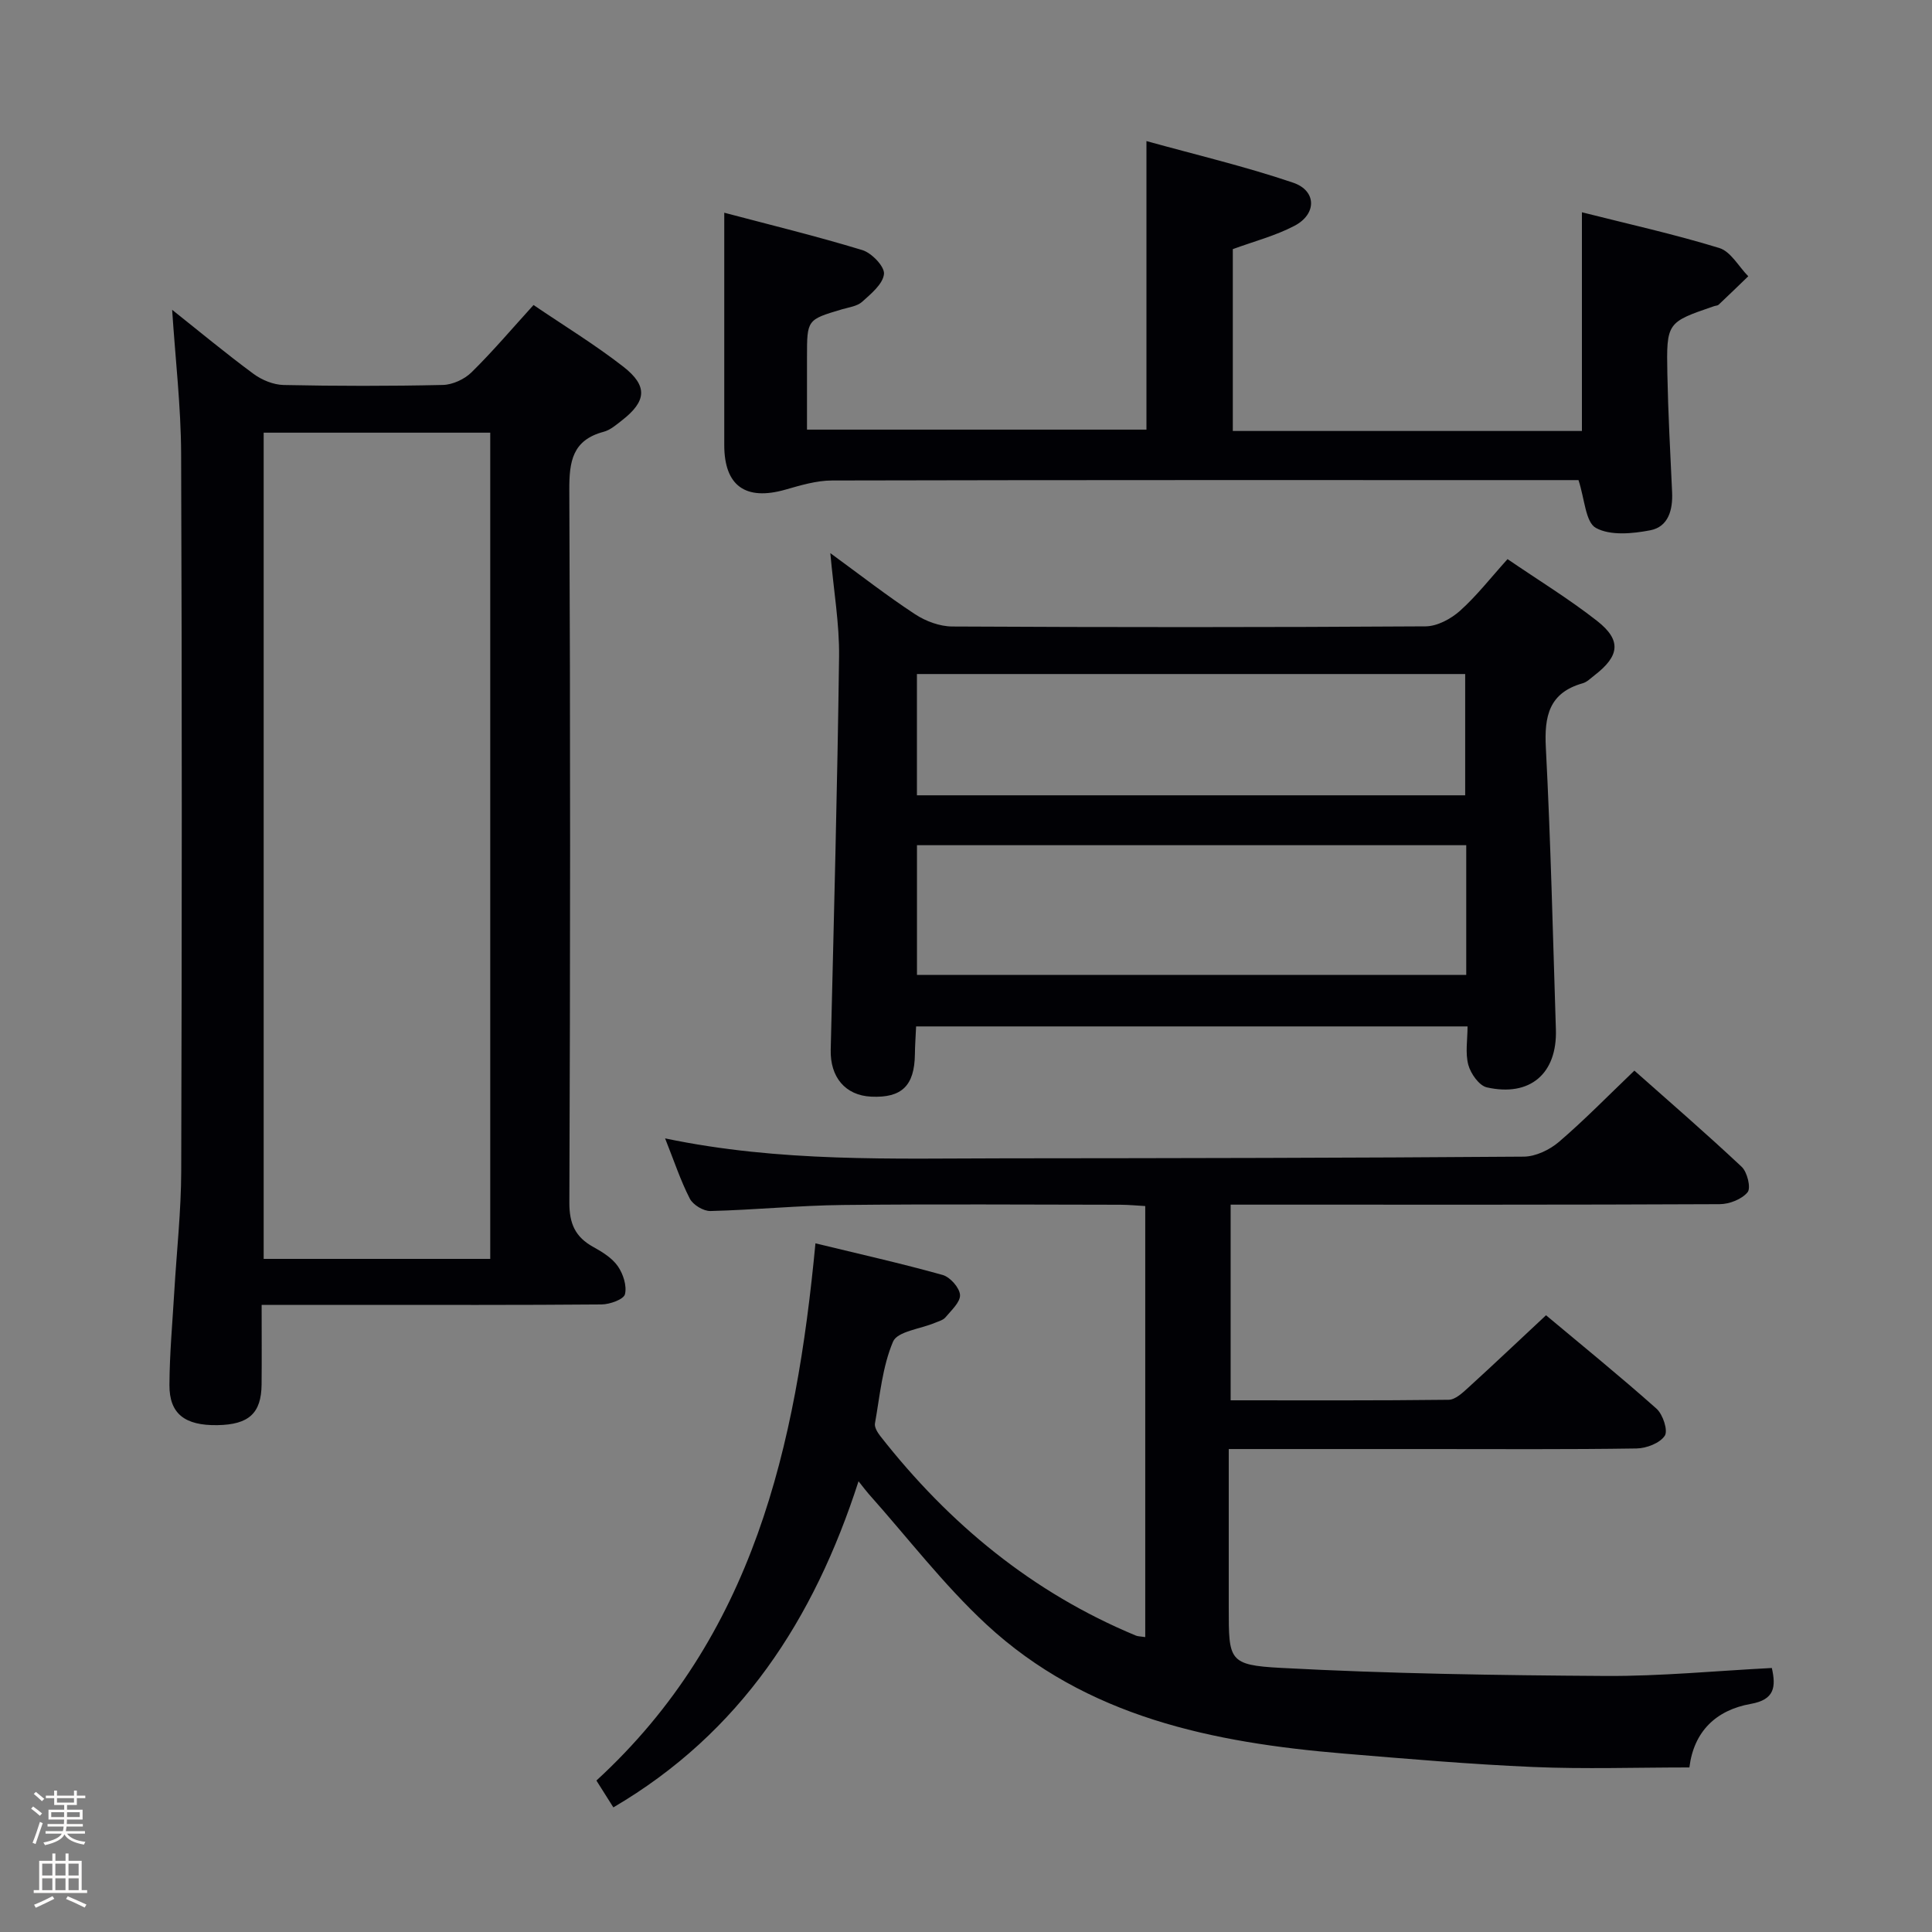 <svg enable-background="new 0 0 400 400" viewBox="0 0 400 400" xmlns="http://www.w3.org/2000/svg"><rect x="0" y="0" width="400" height="400" fill="#808080" stroke="none"/><path d="m6.44 374.46.42-.45c.65.47 1.27.95 1.85 1.44l-.45.49c-.65-.56-1.25-1.06-1.82-1.48m.93 7.33-.63-.26c.55-1.36 1.05-2.8 1.52-4.33.19.1.38.19.59.27-.46 1.29-.95 2.73-1.48 4.32m-.38-10.38.44-.42c.43.34 1.01.82 1.74 1.44l-.49.49c-.53-.51-1.09-1.01-1.69-1.51m2.5.35h1.72v-1.04h.59v1.04h3.52v-1.04h.59v1.04h1.75v.53h-1.75v1.42h-2.03v.97h3.22v2.03h-3.24c0 .35-.01.66-.03.93h3.32v.53h-3.37c-.03.27-.08.58-.15.94h3.96v.53h-3.71c.67.92 1.93 1.48 3.79 1.68-.13.24-.23.44-.29.59-2.13-.38-3.48-1.08-4.04-2.12-.43.97-1.77 1.72-4.03 2.23-.09-.19-.2-.37-.33-.55 2.1-.42 3.37-1.03 3.81-1.83h-3.36v-.53h3.58c.08-.29.13-.61.16-.94h-3.33v-.53h3.39c.02-.27.04-.58.04-.93h-3.23v-2.03h3.25v-.97h-2.07v-1.42h-1.73zm1.12 3.44v1h2.65c.01-.3.02-.44.01-.4v-.25-.35zm1.19-2h3.52v-.91h-3.52zm4.71 2h-2.63v.59c0 .15-.01.28-.01.4h2.64z" fill="#fcfbfa"/><path d="m13.56 383.74h.63v1.52h2.72v6.07h1.13v.6h-11.06v-.6h1.13v-6.07h2.73v-1.52h.63v1.52h2.1v-1.52zm-2.69 8.83.38.56c-1.24.63-2.53 1.25-3.85 1.85-.1-.21-.21-.42-.34-.63 1.36-.55 2.63-1.15 3.81-1.78m-2.13-4.27h2.1v-2.45h-2.1zm0 3.04h2.1v-2.46h-2.1zm2.72-3.04h2.1v-2.45h-2.1zm0 3.04h2.1v-2.46h-2.1zm6.07 3.6c-1.41-.71-2.7-1.3-3.86-1.78l.35-.56c1.45.62 2.75 1.19 3.88 1.72zm-1.25-9.09h-2.1v2.45h2.1zm-2.09 5.49h2.1v-2.46h-2.1z" fill="#fcfbfa"/><g fill="#010105"><path d="m366.84 345.34c.88 3.91.58 6.56-4.35 7.43-7.21 1.28-11.81 5.72-12.72 13.16-10.99 0-21.64.36-32.25-.09-13.12-.56-26.21-1.69-39.3-2.78-27.07-2.26-53.27-7.53-74.02-26.76-8.85-8.21-16.28-17.95-24.35-27-.53-.6-1.01-1.25-2.1-2.62-9.23 28.6-24.41 52.06-50.76 67.52-1.18-1.86-2.29-3.64-3.51-5.56 32.5-29.81 41.35-69.13 45.35-111.22 9.13 2.22 17.8 4.16 26.34 6.55 1.54.43 3.49 2.63 3.59 4.12s-1.8 3.19-3.01 4.65c-.48.58-1.42.82-2.19 1.14-3 1.27-7.77 1.76-8.67 3.9-2.22 5.24-2.72 11.22-3.74 16.93-.14.79.54 1.89 1.12 2.63 14.21 18.14 31.47 32.39 52.9 41.29.44.18.96.16 1.94.31 0-29.63 0-59.14 0-89.24-1.63-.09-3.39-.26-5.14-.27-19.16-.02-38.33-.16-57.49.05-9.13.1-18.25 1.02-27.38 1.25-1.45.04-3.61-1.27-4.28-2.56-1.92-3.74-3.25-7.79-5.12-12.48 23.78 4.98 47.08 4.15 70.32 4.13 35.82-.03 71.64-.08 107.46-.35 2.47-.02 5.36-1.41 7.29-3.06 5.29-4.53 10.17-9.55 15.61-14.75 7.19 6.38 14.85 13 22.22 19.92 1.16 1.09 1.95 4.37 1.22 5.26-1.19 1.45-3.76 2.46-5.76 2.47-31.66.15-63.32.1-94.98.1-1.97 0-3.94 0-6.29 0v40.51c15.22 0 30.19.07 45.15-.11 1.35-.02 2.85-1.42 4.01-2.48 5.29-4.82 10.48-9.74 16.14-15.02 7.24 6.06 15.21 12.53 22.87 19.34 1.32 1.18 2.43 4.53 1.71 5.61-1.01 1.53-3.8 2.6-5.84 2.63-14.33.22-28.66.12-42.99.12-13.62 0-27.25 0-41.44 0v32.84c0 10.92-.05 11.89 10.81 12.47 22.39 1.2 44.84 1.53 67.27 1.67 11.4.06 22.81-1.06 34.36-1.65z"/><path d="m54.17 270.17c0 5.89.04 11.18-.01 16.47-.06 5.97-2.65 8.32-9.15 8.42-6.73.11-9.96-2.34-9.93-8.31.03-6.48.63-12.95 1.01-19.43.49-8.3 1.41-16.59 1.43-24.89.14-49.5.17-99-.02-148.5-.04-9.77-1.19-19.54-1.86-29.79 5.6 4.45 11.1 9.02 16.84 13.26 1.73 1.28 4.12 2.26 6.23 2.31 11 .23 22 .24 32.99-.01 2.03-.05 4.48-1.19 5.94-2.63 4.37-4.3 8.36-9.01 12.82-13.92 6.33 4.3 12.71 8.19 18.57 12.75 5.15 4.01 4.83 7.17-.27 11.14-1.17.91-2.41 2-3.79 2.36-6.44 1.72-7.13 6.1-7.1 12.04.23 49.16.2 98.33.01 147.5-.02 4.43 1.23 7.18 4.97 9.24 1.87 1.03 3.88 2.28 5.06 3.97 1.11 1.59 1.91 4.07 1.48 5.81-.27 1.07-3.12 2.09-4.82 2.11-17.16.15-34.33.09-51.5.09-5.99.01-11.99.01-18.9.01zm47.33-9.53c0-57.18 0-114.06 0-171.06-15.87 0-31.41 0-46.91 0v171.06z"/><path d="m171.91 114.52c6.28 4.58 11.76 8.86 17.56 12.66 2.19 1.44 5.1 2.52 7.69 2.53 32.67.17 65.33.18 98-.03 2.42-.02 5.25-1.55 7.13-3.23 3.44-3.08 6.31-6.79 9.83-10.69 6.35 4.34 12.72 8.23 18.56 12.81 5.07 3.98 4.65 7.24-.55 11.24-.79.61-1.56 1.41-2.47 1.66-6.94 1.97-7.95 6.78-7.61 13.3 1.01 19.44 1.46 38.91 2.08 58.37.29 9.13-5.33 14-14.29 11.99-1.6-.36-3.35-2.84-3.84-4.66-.66-2.45-.16-5.21-.16-7.96-38.27 0-75.99 0-114.17 0-.1 2.2-.23 3.97-.25 5.75-.08 6.52-2.71 9.09-9.05 8.79-5.37-.25-8.52-4.06-8.38-9.71.65-27.12 1.38-54.23 1.73-81.35.09-6.84-1.12-13.71-1.81-21.47zm131.66 87.33c0-9.11 0-17.69 0-26.86-38.06 0-75.87 0-113.72 0v26.86zm-113.73-37.19h113.51c0-8.57 0-16.8 0-25.11-38 0-75.54 0-113.51 0z"/><path d="m255.24 51.58v37.65h72.28c0-15.01 0-29.77 0-45.28 9.44 2.39 19.06 4.52 28.45 7.4 2.37.73 4.01 3.84 5.99 5.85-2.04 1.97-4.07 3.94-6.14 5.89-.22.2-.63.19-.94.3-9.77 3.35-9.88 3.35-9.67 14.07.16 8.15.6 16.29.98 24.43.17 3.65-.75 7.17-4.52 7.9-3.68.71-8.28 1.15-11.26-.49-2.15-1.18-2.31-5.97-3.6-9.9-.98 0-2.78 0-4.58 0-49.99 0-99.99-.04-149.98.08-3.23.01-6.51 1-9.66 1.9-8.23 2.34-12.63-.79-12.64-9.21-.01-15.78 0-31.56 0-48.13 9.24 2.45 19 4.82 28.59 7.74 1.94.59 4.64 3.42 4.48 4.95-.22 2.08-2.68 4.1-4.53 5.76-1.03.92-2.73 1.13-4.17 1.55-7.24 2.15-7.24 2.14-7.24 9.9v15.01h70.28c0-19.43 0-38.97 0-59.74 10.24 2.84 20.46 5.25 30.36 8.61 4.9 1.66 4.93 6.52.27 8.94-3.93 2.06-8.33 3.2-12.75 4.82z"/></g></svg>